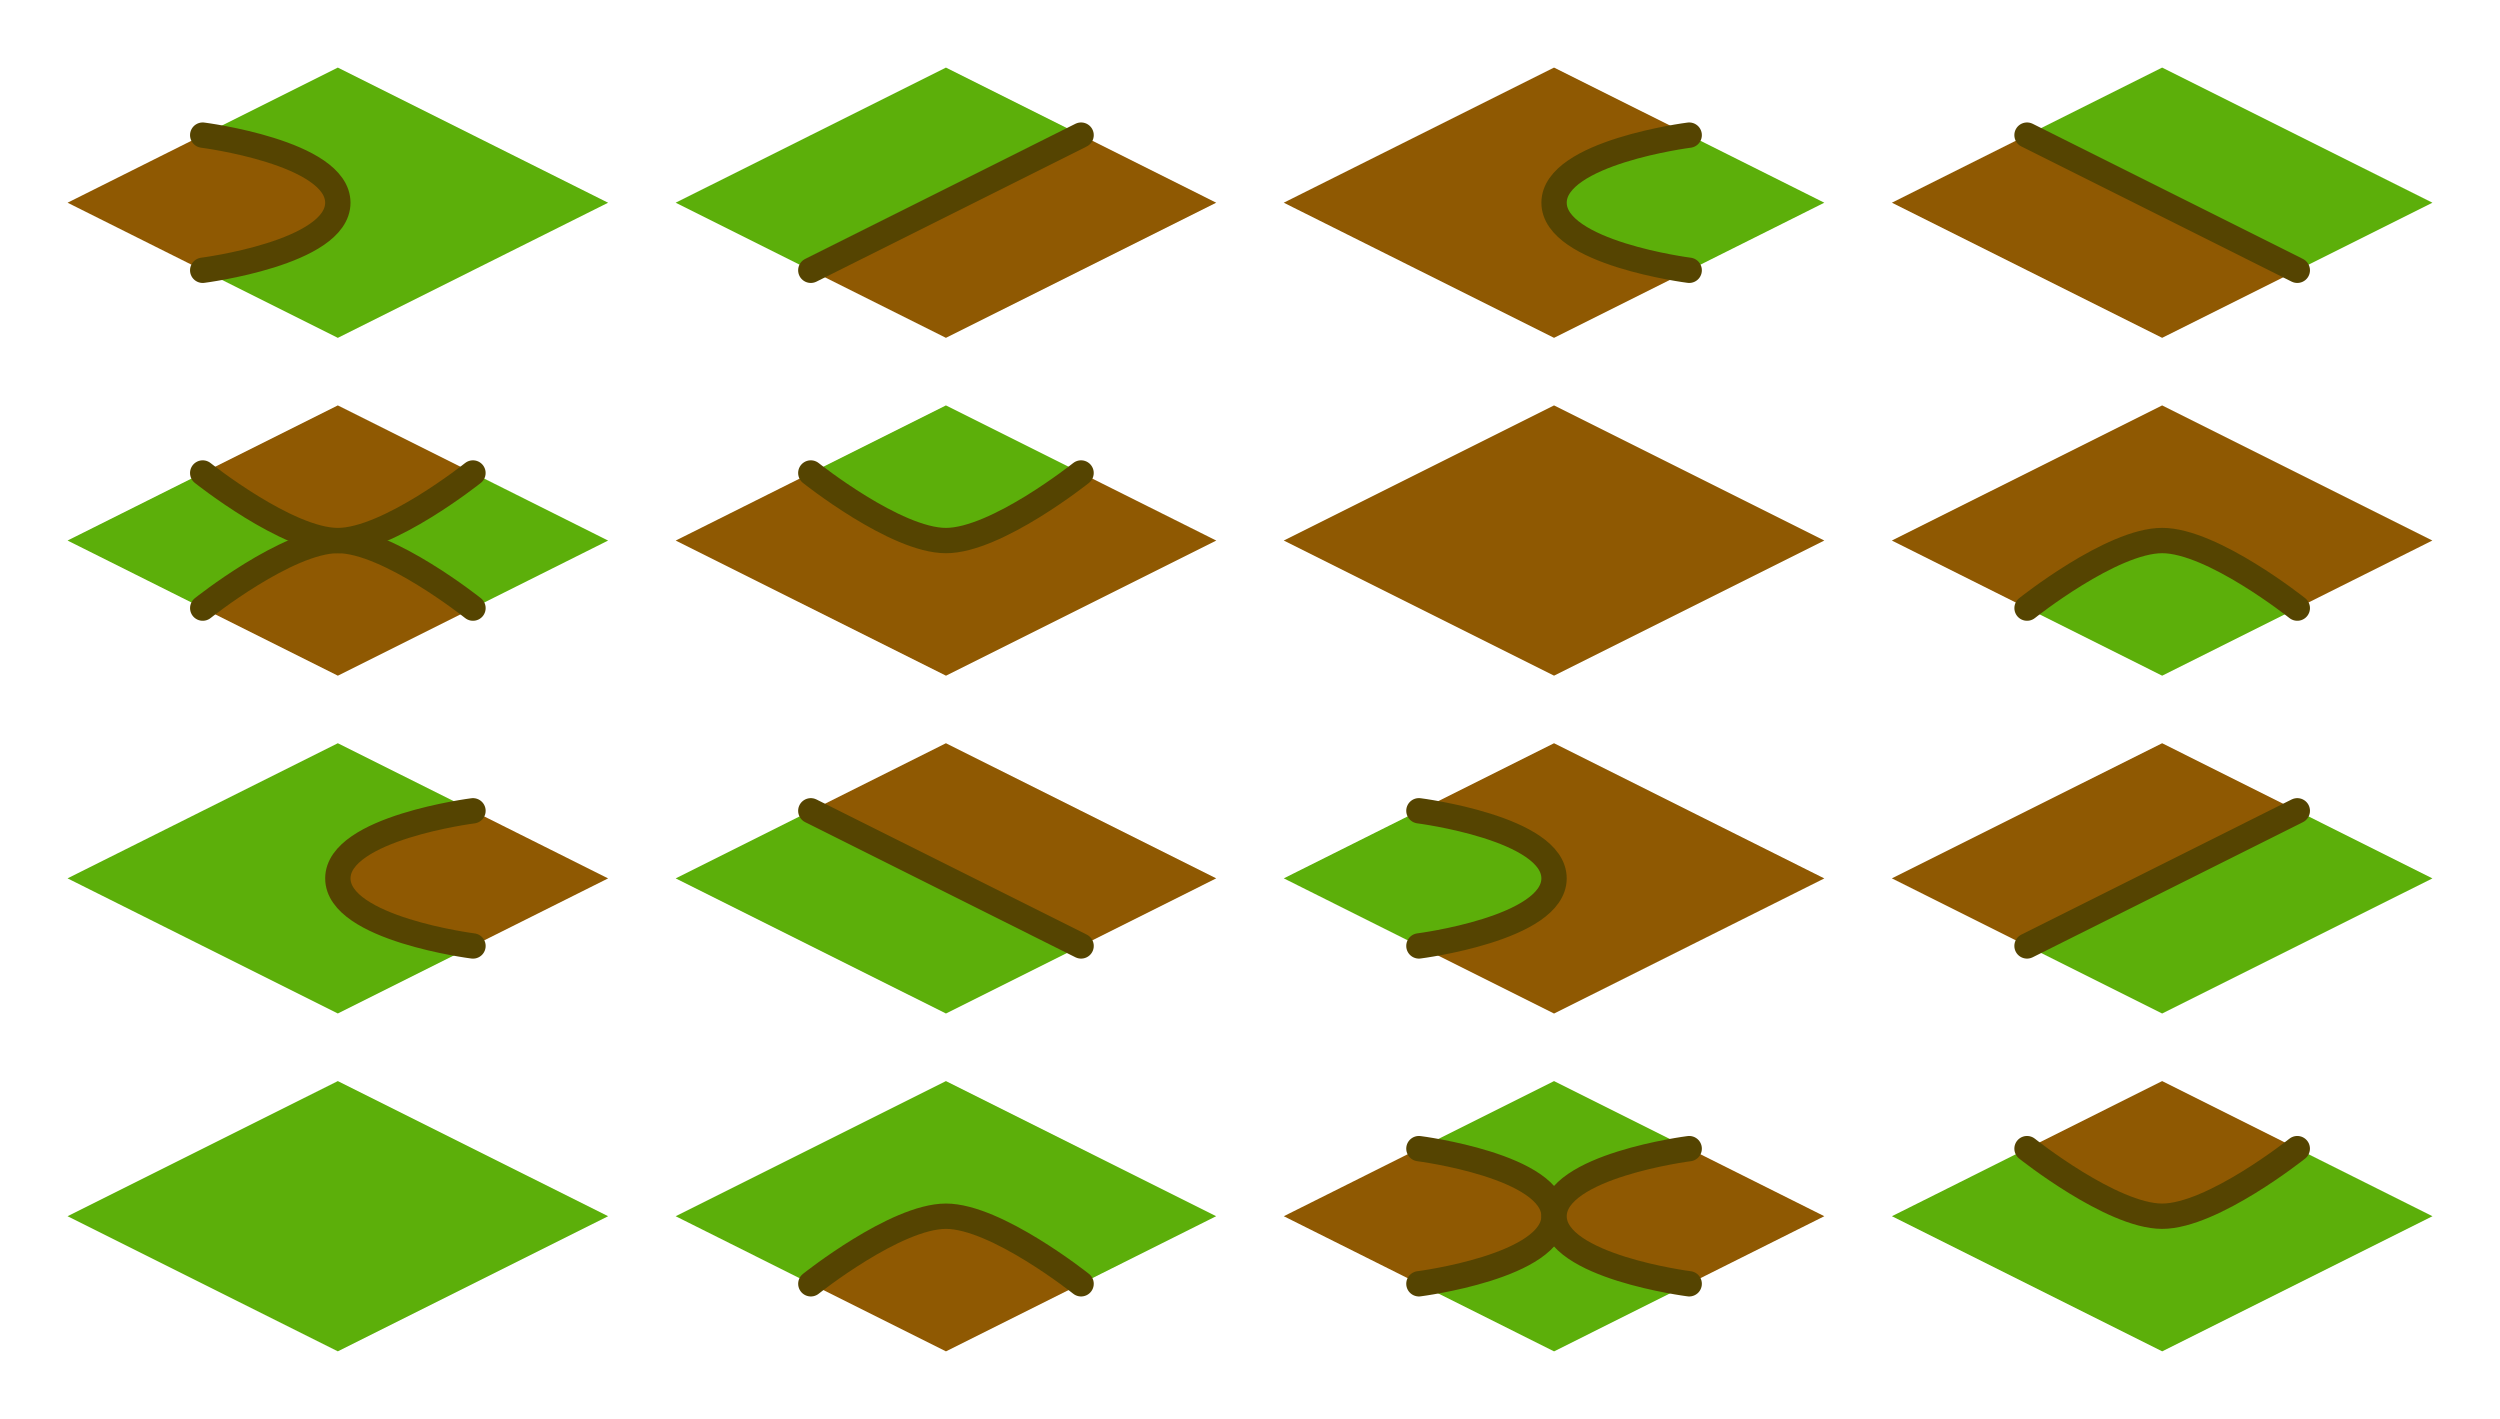 <?xml version="1.0" encoding="UTF-8" standalone="no"?>
<!-- Created with Inkscape (http://www.inkscape.org/) -->

<svg
   width="296"
   height="168"
   viewBox="0 0 78.317 44.45"
   version="1.1"
   id="svg1"
   xml:space="preserve"
   inkscape:version="1.3.2 (091e20ef0f, 2023-11-25)"
   sodipodi:docname="tileset_isometric_round.svg"
   xmlns:inkscape="http://www.inkscape.org/namespaces/inkscape"
   xmlns:sodipodi="http://sodipodi.sourceforge.net/DTD/sodipodi-0.dtd"
   xmlns="http://www.w3.org/2000/svg"
   xmlns:svg="http://www.w3.org/2000/svg"><sodipodi:namedview
     id="namedview1"
     pagecolor="#ffffff"
     bordercolor="#1a1a1a"
     borderopacity="1"
     inkscape:showpageshadow="2"
     inkscape:pageopacity="0"
     inkscape:pagecheckerboard="false"
     inkscape:deskcolor="#333333"
     inkscape:document-units="px"
     inkscape:zoom="1.4142136"
     inkscape:cx="169.70562"
     inkscape:cy="61.871842"
     inkscape:window-width="1366"
     inkscape:window-height="736"
     inkscape:window-x="0"
     inkscape:window-y="0"
     inkscape:window-maximized="1"
     inkscape:current-layer="svg1"
     showgrid="true"><inkscape:grid
       id="grid49"
       units="px"
       originx="-21.167"
       originy="-21.167"
       spacingx="2.117"
       spacingy="2.117"
       empcolor="#0099e5"
       empopacity="0.2"
       color="#0099e5"
       opacity="0.102"
       empspacing="4"
       dotted="false"
       gridanglex="30"
       gridanglez="30"
       visible="true"
       enabled="true" /></sodipodi:namedview><defs
     id="defs1"><inkscape:perspective
       sodipodi:type="inkscape:persp3d"
       inkscape:vp_x="0 : -115.55001 : 1"
       inkscape:vp_y="0 : 999.99994 : 0"
       inkscape:vp_z="209.99998 : -115.55001 : 1"
       inkscape:persp3d-origin="104.99999 : -153.55001 : 1"
       id="perspective7" /></defs><g
     id="g31"
     inkscape:label="33"><path
       d="m 71.967,35.983 c 0,0 -2.656,2.117 -4.233,2.117 -1.578,0 -4.233,-2.117 -4.233,-2.117 l -4.233,2.117 8.467,4.233 8.467,-4.233 z"
       style="fill:#5caf0a;stroke:#554401;stroke-width:0;stroke-linecap:round;stroke-linejoin:round;fill-opacity:1;stroke-dasharray:none;paint-order:markers stroke fill;stroke-opacity:1"
       id="path59" /><path
       d="m 67.733,33.867 -4.233,2.117 c 0,0 2.656,2.117 4.233,2.117 1.578,0 4.233,-2.117 4.233,-2.117 z"
       style="fill:#8f5902;stroke:#554401;stroke-width:0;stroke-linecap:round;stroke-linejoin:round;stroke-dasharray:none;stroke-opacity:1"
       id="path60" /><path
       d="m 63.5,35.983 c 0,0 2.656,2.117 4.233,2.117 1.578,0 4.233,-2.117 4.233,-2.117"
       style="fill:#8f5902;stroke:#554401;stroke-width:0.794;stroke-linecap:round;stroke-linejoin:round;stroke-dasharray:none;stroke-opacity:1"
       id="path15"
       sodipodi:nodetypes="csc"
       inkscape:label="stroke" /></g><g
     id="g30"
     inkscape:label="23"><path
       d="m 52.917,40.217 c 0,0 -4.233,-0.539 -4.233,-2.117 -10e-7,1.578 -4.233,2.117 -4.233,2.117 l 4.233,2.117 z"
       style="fill:#5caf0a;stroke:#554401;stroke-width:0;stroke-linecap:round;stroke-linejoin:round;fill-opacity:1;stroke-dasharray:none;paint-order:markers stroke fill;stroke-opacity:1"
       id="path57" /><path
       d="m 48.683,33.867 -4.233,2.117 c 0,0 4.233,0.539 4.233,2.117 -10e-7,-1.578 4.233,-2.117 4.233,-2.117 z"
       style="fill:#5caf0a;stroke:#554401;stroke-width:0;stroke-linecap:round;stroke-linejoin:round;fill-opacity:1;stroke-dasharray:none;paint-order:markers stroke fill;stroke-opacity:1"
       id="path55" /><path
       d="m 44.45,40.217 c 0,0 4.233,-0.539 4.233,-2.117 -10e-7,-1.578 -4.233,-2.117 -4.233,-2.117 l -4.233,2.117 z"
       style="fill:#8f5902;stroke:#554401;stroke-width:0;stroke-linecap:round;stroke-linejoin:round;stroke-dasharray:none;stroke-opacity:1"
       id="path58" /><path
       d="m 52.917,35.983 c 0,0 -4.233,0.539 -4.233,2.117 0,1.578 4.233,2.117 4.233,2.117 l 4.233,-2.117 z"
       style="fill:#8f5902;stroke:#554401;stroke-width:0;stroke-linecap:round;stroke-linejoin:round;stroke-dasharray:none;stroke-opacity:1"
       id="path56" /><path
       d="m 44.45,40.217 c 0,0 4.233,-0.539 4.233,-2.117 -10e-7,-1.578 -4.233,-2.117 -4.233,-2.117"
       style="fill:#8f5902;stroke:#554401;stroke-width:0.794;stroke-linecap:round;stroke-linejoin:round;stroke-dasharray:none;stroke-opacity:1"
       id="path13"
       sodipodi:nodetypes="csc"
       inkscape:label="stroke" /><path
       d="m 52.917,35.983 c 0,0 -4.233,0.539 -4.233,2.117 0,1.578 4.233,2.117 4.233,2.117"
       style="fill:#8f5902;stroke:#554401;stroke-width:0.794;stroke-linecap:round;stroke-linejoin:round;stroke-dasharray:none;stroke-opacity:1"
       id="path14"
       sodipodi:nodetypes="csc"
       inkscape:label="stroke" /></g><g
     id="g29"
     inkscape:label="13"><path
       d="m 29.633,33.867 -8.467,4.233 4.233,2.117 c 0,0 2.656,-2.117 4.233,-2.117 1.578,0 4.233,2.117 4.233,2.117 l 4.233,-2.117 z"
       style="fill:#5caf0a;stroke:#554401;stroke-width:0;stroke-linecap:round;stroke-linejoin:round;fill-opacity:1;stroke-dasharray:none;paint-order:markers stroke fill;stroke-opacity:1"
       id="path42" /><path
       d="m 33.867,40.217 c 0,0 -2.656,-2.117 -4.233,-2.117 -1.578,0 -4.233,2.117 -4.233,2.117 l 4.233,2.117 z"
       style="fill:#8f5902;stroke:#554401;stroke-width:0;stroke-linecap:round;stroke-linejoin:round;stroke-dasharray:none;stroke-opacity:1"
       id="path43" /><path
       d="m 33.867,40.217 c 0,0 -2.656,-2.117 -4.233,-2.117 -1.578,0 -4.233,2.117 -4.233,2.117"
       style="fill:#8f5902;stroke:#554401;stroke-width:0.794;stroke-linecap:round;stroke-linejoin:round;stroke-dasharray:none;stroke-opacity:1"
       id="path12"
       sodipodi:nodetypes="csc"
       inkscape:label="stroke" /></g><g
     id="g28"
     inkscape:label="03"><path
       d="m 10.583,33.867 -8.467,4.233 8.467,4.233 8.467,-4.233 z"
       style="fill:#5caf0a;stroke:#554401;stroke-width:0;stroke-linecap:round;stroke-linejoin:round;fill-opacity:1;stroke-dasharray:none;paint-order:markers stroke fill;stroke-opacity:1"
       id="path41" /></g><g
     id="g27"
     inkscape:label="32"><path
       d="m 71.967,25.4 -8.467,4.233 4.233,2.117 8.467,-4.233 z"
       style="fill:#5caf0a;stroke:#554401;stroke-width:0;stroke-linecap:round;stroke-linejoin:round;fill-opacity:1;stroke-dasharray:none;paint-order:markers stroke fill;stroke-opacity:1"
       id="path61" /><path
       d="m 67.733,23.283 -8.467,4.233 4.233,2.117 8.467,-4.233 z"
       style="fill:#8f5902;stroke:#554401;stroke-width:0;stroke-linecap:round;stroke-linejoin:round;stroke-dasharray:none;stroke-opacity:1"
       id="path62" /><path
       d="m 63.5,29.633 8.467,-4.233"
       style="fill:#8f5902;stroke:#554401;stroke-width:0.794;stroke-linecap:round;stroke-linejoin:round;stroke-dasharray:none;stroke-opacity:1"
       id="path16"
       sodipodi:nodetypes="cc"
       inkscape:label="stroke" /></g><g
     id="g26"
     inkscape:label="22"><path
       d="m 48.683,23.283 -4.233,2.117 c 0,0 4.233,0.539 4.233,2.117 0,1.578 -4.233,2.117 -4.233,2.117 l 4.233,2.117 8.467,-4.233 z"
       style="fill:#8f5902;stroke:#554401;stroke-width:0;stroke-linecap:round;stroke-linejoin:round;stroke-dasharray:none;stroke-opacity:1"
       id="path53" /><path
       d="m 44.45,29.633 c 0,0 4.233,-0.539 4.233,-2.117 -10e-7,-1.578 -4.233,-2.117 -4.233,-2.117 l -4.233,2.117 z"
       style="fill:#5caf0a;stroke:#554401;stroke-width:0;stroke-linecap:round;stroke-linejoin:round;fill-opacity:1;stroke-dasharray:none;paint-order:markers stroke fill;stroke-opacity:1"
       id="path54" /><path
       d="m 44.45,29.633 c 0,0 4.233,-0.539 4.233,-2.117 -10e-7,-1.578 -4.233,-2.117 -4.233,-2.117"
       style="fill:#5caf0a;fill-opacity:1;stroke:#554401;stroke-width:0.794;stroke-linecap:round;stroke-linejoin:round;stroke-dasharray:none;stroke-opacity:1;paint-order:normal"
       id="path9"
       sodipodi:nodetypes="csc"
       inkscape:label="stroke" /></g><g
     id="g25"
     inkscape:label="12"><path
       d="m 33.867,29.633 -8.467,-4.233 -4.233,2.117 8.467,4.233 z"
       style="fill:#5caf0a;stroke:#554401;stroke-width:0;stroke-linecap:round;stroke-linejoin:round;fill-opacity:1;stroke-dasharray:none;paint-order:markers stroke fill;stroke-opacity:1"
       id="path44" /><path
       d="m 29.633,23.283 -4.233,2.117 8.467,4.233 4.233,-2.117 z"
       style="fill:#8f5902;stroke:#554401;stroke-width:0;stroke-linecap:round;stroke-linejoin:round;stroke-dasharray:none;stroke-opacity:1"
       id="path45" /><path
       d="m 25.4,25.4 8.467,4.233"
       style="fill:#8f5902;stroke:#554401;stroke-width:0.794;stroke-linecap:round;stroke-linejoin:round;stroke-dasharray:none;stroke-opacity:1"
       id="path10"
       sodipodi:nodetypes="cc"
       inkscape:label="stroke" /></g><g
     id="g24"
     inkscape:label="02"><path
       d="m 10.583,23.283 -8.467,4.233 8.467,4.233 4.233,-2.117 c 0,0 -4.233,-0.539 -4.233,-2.117 0,-1.578 4.233,-2.117 4.233,-2.117 z"
       style="fill:#5caf0a;stroke:#554401;stroke-width:0;stroke-linecap:round;stroke-linejoin:round;fill-opacity:1;stroke-dasharray:none;paint-order:markers stroke fill;stroke-opacity:1"
       id="path39" /><path
       d="m 14.817,25.4 c 0,0 -4.233,0.539 -4.233,2.117 1e-6,1.578 4.233,2.117 4.233,2.117 l 4.233,-2.117 z"
       style="fill:#8f5902;stroke:#554401;stroke-width:0;stroke-linecap:round;stroke-linejoin:round;stroke-dasharray:none;stroke-opacity:1"
       id="path40" /><path
       d="m 14.817,25.4 c 0,0 -4.233,0.539 -4.233,2.117 1e-6,1.578 4.233,2.117 4.233,2.117"
       style="fill:#8f5902;stroke:#554401;stroke-width:0.794;stroke-linecap:round;stroke-linejoin:round;stroke-dasharray:none;stroke-opacity:1"
       id="path11"
       sodipodi:nodetypes="csc"
       inkscape:label="stroke" /></g><g
     id="g23"
     inkscape:label="31"><path
       d="m 67.733,12.7 -8.467,4.233 4.233,2.117 c 0,0 2.656,-2.117 4.233,-2.117 1.578,0 4.233,2.117 4.233,2.117 l 4.233,-2.117 z"
       style="fill:#8f5902;stroke:#554401;stroke-width:0;stroke-linecap:round;stroke-linejoin:round;stroke-dasharray:none;stroke-opacity:1"
       id="path64" /><path
       d="m 71.967,19.05 c 0,0 -2.656,-2.117 -4.233,-2.117 -1.578,0 -4.233,2.117 -4.233,2.117 l 4.233,2.117 z"
       style="fill:#5caf0a;stroke:#554401;stroke-width:0;stroke-linecap:round;stroke-linejoin:round;fill-opacity:1;stroke-dasharray:none;paint-order:markers stroke fill;stroke-opacity:1"
       id="path63" /><path
       d="m 71.967,19.05 c 0,0 -2.656,-2.117 -4.233,-2.117 -1.578,0 -4.233,2.117 -4.233,2.117"
       style="fill:#5caf0a;fill-opacity:1;stroke:#554401;stroke-width:0.794;stroke-linecap:round;stroke-linejoin:round;stroke-dasharray:none;stroke-opacity:1;paint-order:normal"
       id="path8"
       sodipodi:nodetypes="csc"
       inkscape:label="stroke" /></g><g
     id="g22"
     inkscape:label="21"><path
       d="m 48.683,12.7 -8.467,4.233 8.467,4.233 8.467,-4.233 z"
       style="fill:#8f5902;stroke:#554401;stroke-width:0;stroke-linecap:round;stroke-linejoin:round;stroke-dasharray:none;stroke-opacity:1"
       id="path52" /></g><g
     id="g21"
     inkscape:label="11"><path
       d="m 33.867,14.817 c 0,0 -2.656,2.117 -4.233,2.117 -1.578,0 -4.233,-2.117 -4.233,-2.117 l -4.233,2.117 8.467,4.233 8.467,-4.233 z"
       style="fill:#8f5902;stroke:#554401;stroke-width:0;stroke-linecap:round;stroke-linejoin:round;stroke-dasharray:none;stroke-opacity:1"
       id="path46" /><path
       d="m 29.633,12.7 -4.233,2.117 c 0,0 2.656,2.117 4.233,2.117 1.578,0 4.233,-2.117 4.233,-2.117 z"
       style="fill:#5caf0a;stroke:#554401;stroke-width:0;stroke-linecap:round;stroke-linejoin:round;fill-opacity:1;stroke-dasharray:none;paint-order:markers stroke fill;stroke-opacity:1"
       id="path47" /><path
       d="m 25.4,14.817 c 0,0 2.656,2.117 4.233,2.117 1.578,0 4.233,-2.117 4.233,-2.117"
       style="fill:#5caf0a;fill-opacity:1;stroke:#554401;stroke-width:0.794;stroke-linecap:round;stroke-linejoin:round;stroke-dasharray:none;stroke-opacity:1;paint-order:normal"
       id="path6"
       sodipodi:nodetypes="csc"
       inkscape:label="stroke" /></g><g
     id="g20"
     inkscape:label="01"><path
       d="m 6.35,19.05 c 0,0 2.656,-2.117 4.233,-2.117 -1.578,0 -4.233,-2.117 -4.233,-2.117 l -4.233,2.117 z"
       style="fill:#5caf0a;stroke:#554401;stroke-width:0;stroke-linecap:round;stroke-linejoin:round;fill-opacity:1;stroke-dasharray:none;paint-order:markers stroke fill;stroke-opacity:1"
       id="path38" /><path
       d="m 14.817,14.817 c 0,0 -2.656,2.117 -4.233,2.117 1.578,0 4.233,2.117 4.233,2.117 l 4.233,-2.117 z"
       style="fill:#5caf0a;stroke:#554401;stroke-width:0;stroke-linecap:round;stroke-linejoin:round;fill-opacity:1;stroke-dasharray:none;paint-order:markers stroke fill;stroke-opacity:1"
       id="path36" /><path
       d="m 14.817,19.05 c 0,0 -2.656,-2.117 -4.233,-2.117 -1.578,0 -4.233,2.117 -4.233,2.117 l 4.233,2.117 z"
       style="fill:#8f5902;stroke:#554401;stroke-width:0;stroke-linecap:round;stroke-linejoin:round;stroke-dasharray:none;stroke-opacity:1"
       id="path37" /><path
       d="m 10.583,12.7 -4.233,2.117 c 0,0 2.656,2.117 4.233,2.117 1.578,0 4.233,-2.117 4.233,-2.117 z"
       style="fill:#8f5902;stroke:#554401;stroke-width:0;stroke-linecap:round;stroke-linejoin:round;stroke-dasharray:none;stroke-opacity:1"
       id="path35" /><path
       d="m 14.817,19.05 c 0,0 -2.656,-2.117 -4.233,-2.117 -1.578,0 -4.233,2.117 -4.233,2.117"
       style="fill:#8f5902;stroke:#554401;stroke-width:0.794;stroke-linecap:round;stroke-linejoin:round;stroke-dasharray:none;stroke-opacity:1"
       id="path4"
       sodipodi:nodetypes="csc"
       inkscape:label="stroke" /><path
       d="m 6.35,14.817 c 0,0 2.656,2.117 4.233,2.117 1.578,0 4.233,-2.117 4.233,-2.117"
       style="fill:#8f5902;stroke:#554401;stroke-width:0.794;stroke-linecap:round;stroke-linejoin:round;stroke-dasharray:none;stroke-opacity:1"
       id="path5"
       sodipodi:nodetypes="csc"
       inkscape:label="stroke" /></g><g
     id="g19"
     inkscape:label="30"><path
       d="m 67.733,2.117 -4.233,2.117 8.467,4.233 4.233,-2.117 z"
       style="fill:#5caf0a;stroke:#554401;stroke-width:0;stroke-linecap:round;stroke-linejoin:round;fill-opacity:1;stroke-dasharray:none;paint-order:markers stroke fill;stroke-opacity:1"
       id="path66" /><path
       d="M 71.967,8.467 63.5,4.233 59.267,6.35 67.733,10.583 Z"
       style="fill:#8f5902;stroke:#554401;stroke-width:0;stroke-linecap:round;stroke-linejoin:round;stroke-dasharray:none;stroke-opacity:1"
       id="path65" /><path
       d="M 71.967,8.467 63.5,4.233"
       style="fill:#8f5902;stroke:#554401;stroke-width:0.794;stroke-linecap:round;stroke-linejoin:round;stroke-dasharray:none;stroke-opacity:1"
       id="path7"
       sodipodi:nodetypes="cc"
       inkscape:label="stroke" /></g><g
     id="g18"
     inkscape:label="20"><path
       d="m 48.683,2.117 -8.467,4.233 8.467,4.233 4.233,-2.117 c 0,0 -4.233,-0.539 -4.233,-2.117 0,-1.578 4.233,-2.117 4.233,-2.117 z"
       style="fill:#8f5902;stroke:#554401;stroke-width:0;stroke-linecap:round;stroke-linejoin:round;stroke-dasharray:none;stroke-opacity:1"
       id="path50" /><path
       d="m 52.917,4.233 c 0,0 -4.233,0.539 -4.233,2.117 -10e-7,1.578 4.233,2.117 4.233,2.117 l 4.233,-2.117 z"
       style="fill:#5caf0a;stroke:#554401;stroke-width:0;stroke-linecap:round;stroke-linejoin:round;fill-opacity:1;stroke-dasharray:none;paint-order:markers stroke fill;stroke-opacity:1"
       id="path51" /><path
       d="m 52.917,4.233 c 0,0 -4.233,0.539 -4.233,2.117 -10e-7,1.578 4.233,2.117 4.233,2.117"
       style="fill:#5caf0a;fill-opacity:1;stroke:#554401;stroke-width:0.794;stroke-linecap:round;stroke-linejoin:round;stroke-dasharray:none;stroke-opacity:1;paint-order:normal"
       id="path3"
       sodipodi:nodetypes="csc"
       inkscape:label="stroke" /></g><g
     id="g17"
     inkscape:label="10"><path
       d="m 29.633,2.117 -8.467,4.233 4.233,2.117 8.467,-4.233 z"
       style="fill:#5caf0a;stroke:#554401;stroke-width:0;stroke-linecap:round;stroke-linejoin:round;fill-opacity:1;stroke-dasharray:none;paint-order:markers stroke fill;stroke-opacity:1"
       id="path49" /><path
       d="m 33.867,4.233 -8.467,4.233 4.233,2.117 8.467,-4.233 z"
       style="fill:#8f5902;stroke:#554401;stroke-width:0;stroke-linecap:round;stroke-linejoin:round;stroke-dasharray:none;stroke-opacity:1"
       id="path48" /><path
       d="M 33.867,4.233 25.4,8.467"
       style="fill:#8f5902;stroke:#554401;stroke-width:0.794;stroke-linecap:round;stroke-linejoin:round;stroke-dasharray:none;stroke-opacity:1"
       id="path2"
       sodipodi:nodetypes="cc"
       inkscape:label="stroke" /></g><g
     id="g16"
     inkscape:label="00"><path
       d="M 10.583,2.117 6.35,4.233 c 0,0 4.233,0.539 4.233,2.117 0,1.578 -4.233,2.117 -4.233,2.117 l 4.233,2.117 8.467,-4.233 z"
       style="fill:#5caf0a;stroke:#554401;stroke-width:0;stroke-linecap:round;stroke-linejoin:round;fill-opacity:1;stroke-dasharray:none;paint-order:markers stroke fill;stroke-opacity:1"
       id="path34" /><path
       d="m 6.35,8.467 c 0,0 4.233,-0.539 4.233,-2.117 0,-1.578 -4.233,-2.117 -4.233,-2.117 L 2.117,6.35 Z"
       style="fill:#8f5902;stroke:#554401;stroke-width:0;stroke-linecap:round;stroke-linejoin:round;stroke-dasharray:none;stroke-opacity:1"
       id="path31"
       sodipodi:nodetypes="csccc" /><path
       d="m 6.35,8.467 c 0,0 4.233,-0.539 4.233,-2.117 0,-1.578 -4.233,-2.117 -4.233,-2.117"
       style="fill:#8f5902;stroke:#554401;stroke-width:0.794;stroke-linecap:round;stroke-linejoin:round;stroke-dasharray:none;stroke-opacity:1;paint-order:normal"
       id="path1"
       sodipodi:nodetypes="csc"
       inkscape:label="stroke" /></g></svg>
